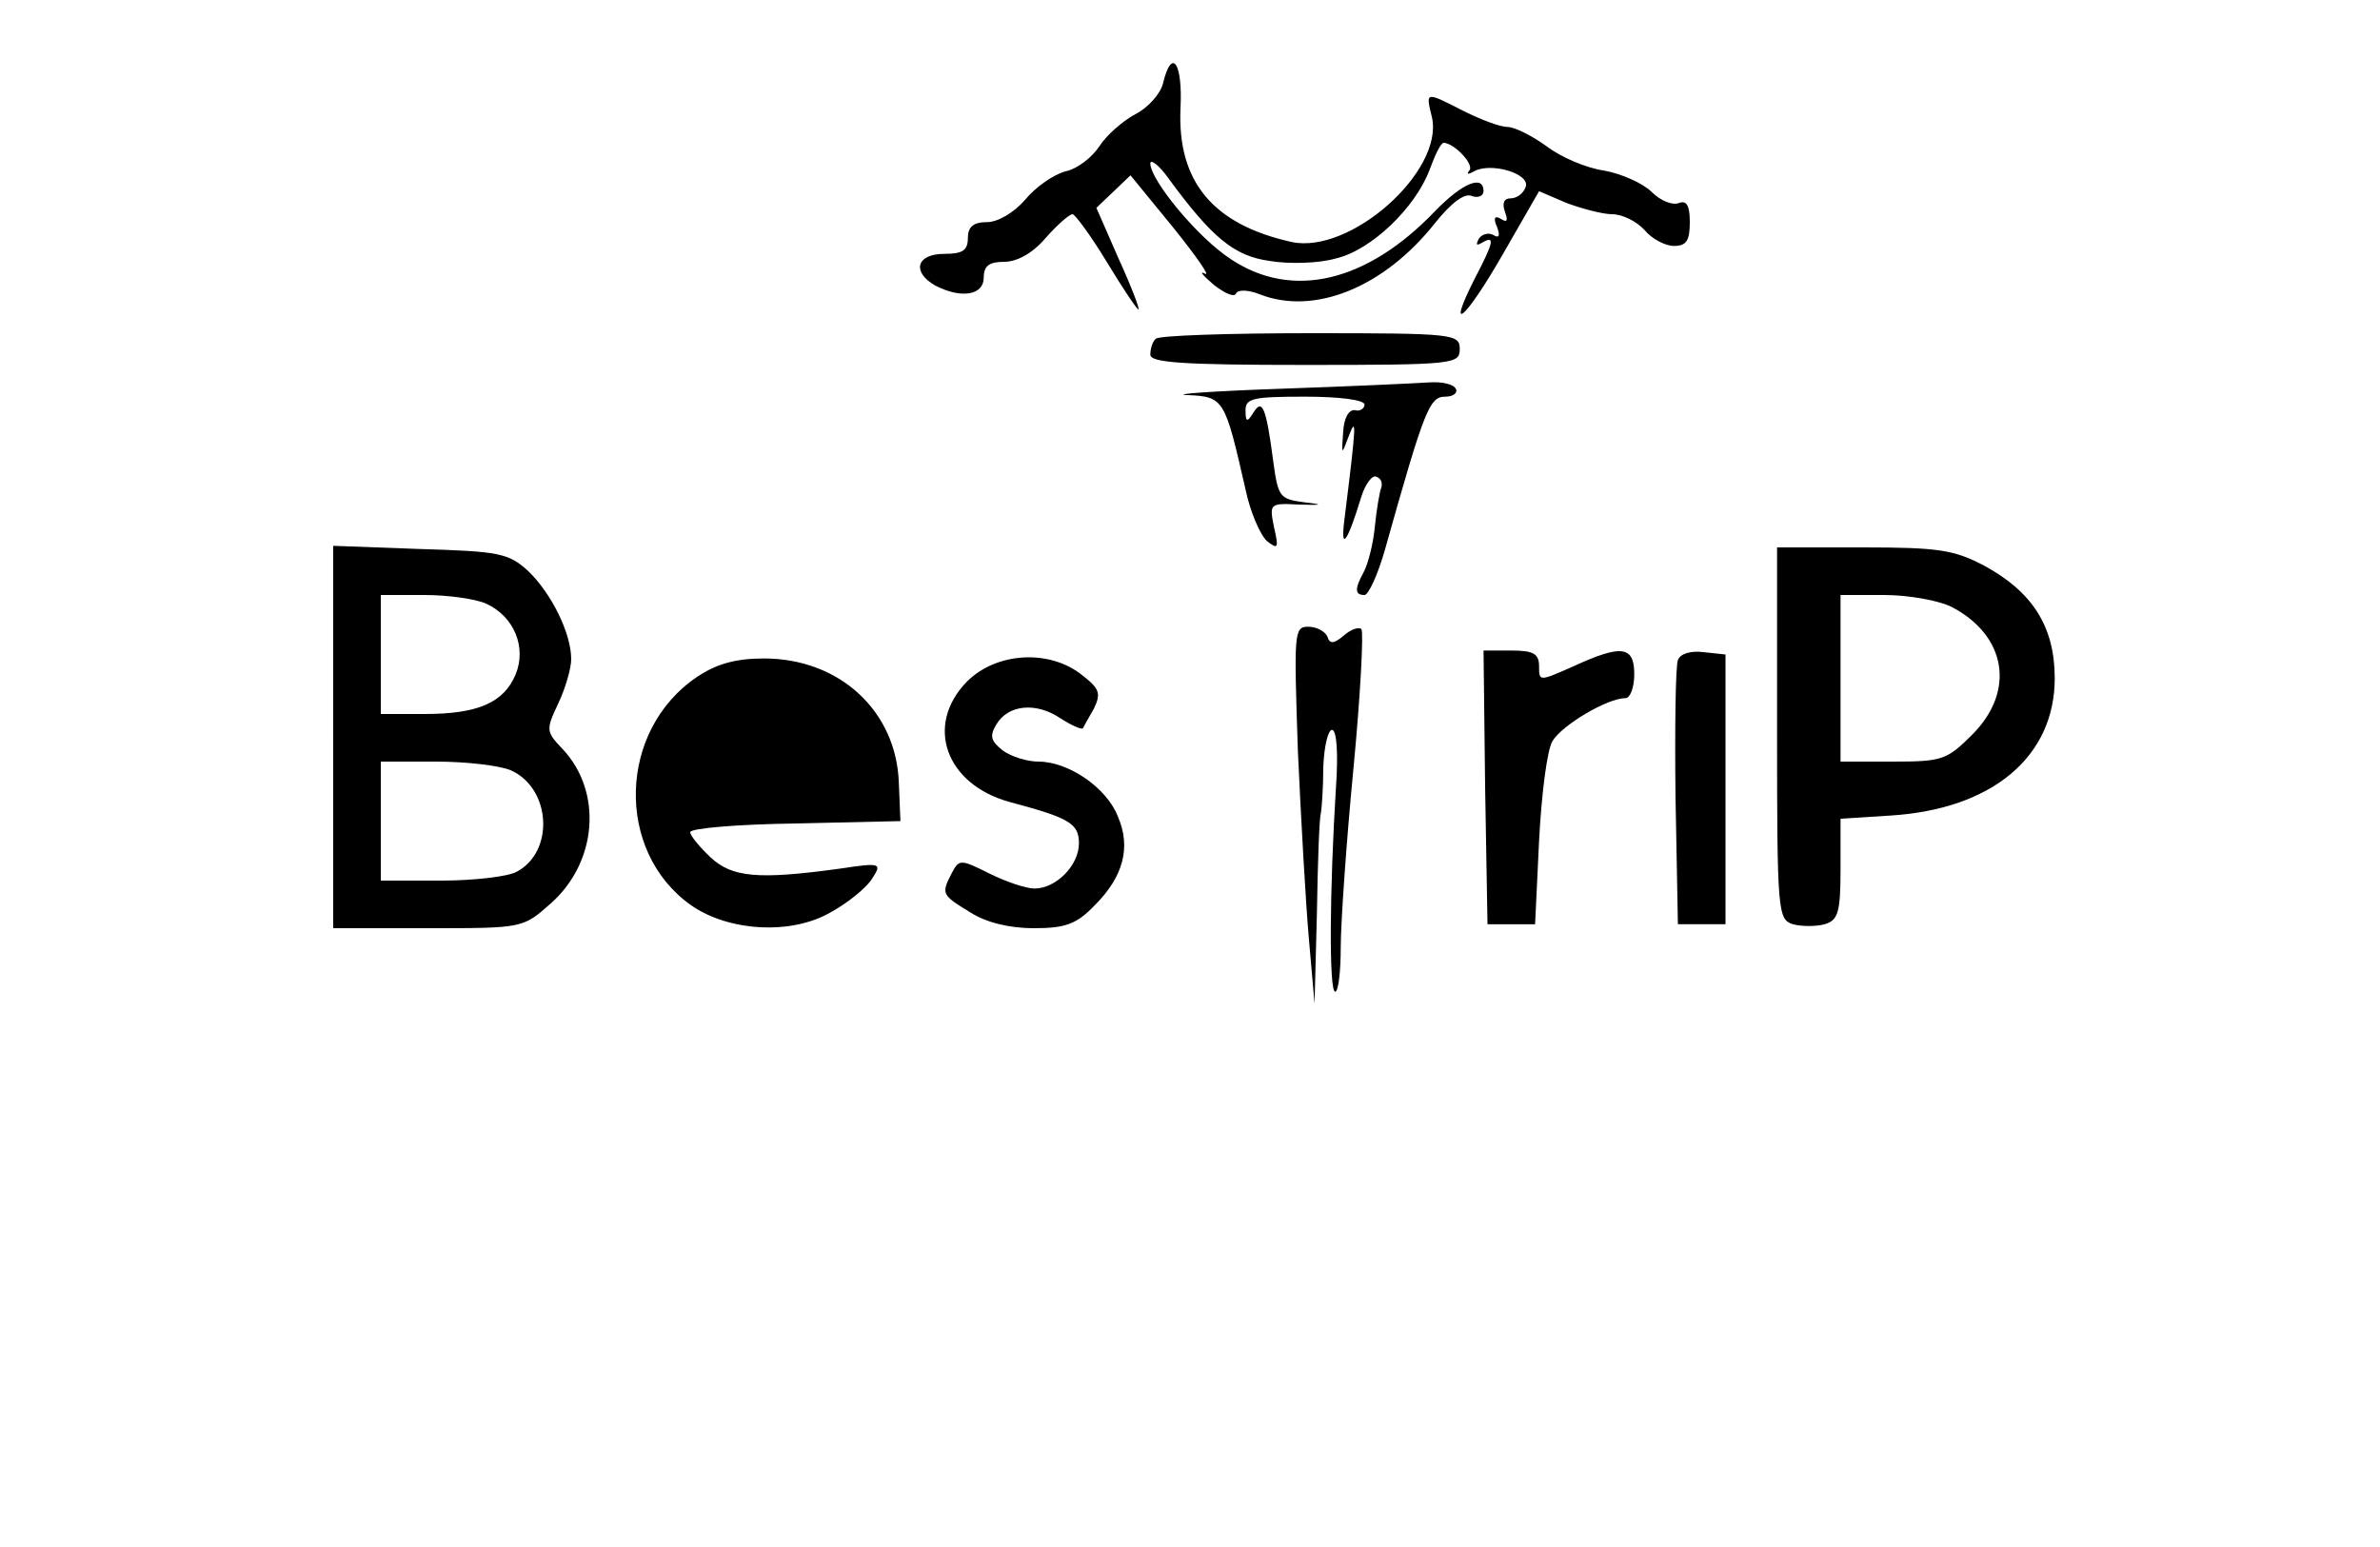 <?xml version="1.0" standalone="no"?>
<!DOCTYPE svg PUBLIC "-//W3C//DTD SVG 20010904//EN"
 "http://www.w3.org/TR/2001/REC-SVG-20010904/DTD/svg10.dtd">
<svg version="1.0" xmlns="http://www.w3.org/2000/svg"
 width="300pt" height="195pt" viewBox="0 0 300 195"
 preserveAspectRatio="xMidYMid meet">
<g transform="translate(0,195) scale(0.1,-0.1)"
fill="#000000" stroke="none">
<path d="M1466 1845 c-3 -13 -19 -31 -35 -39 -15 -8 -36 -26 -45 -40 -9 -14
-28 -29 -43 -32 -15 -4 -38 -20 -51 -36 -14 -16 -34 -28 -48 -28 -17 0 -24 -6
-24 -20 0 -16 -7 -20 -30 -20 -35 0 -41 -23 -11 -40 33 -17 61 -12 61 10 0 15
7 20 26 20 16 0 36 11 52 30 15 17 30 30 34 30 3 0 23 -27 43 -60 20 -33 38
-60 40 -60 2 0 -9 29 -25 64 l-28 64 21 20 22 21 54 -66 c29 -36 47 -62 40
-58 -8 4 -3 -2 11 -14 14 -11 26 -16 28 -11 2 5 15 5 30 -1 69 -27 157 9 221
90 20 25 37 38 46 34 8 -3 15 0 15 6 0 21 -26 11 -61 -25 -86 -90 -180 -112
-257 -61 -42 27 -102 100 -102 121 0 6 11 -2 23 -19 55 -75 83 -98 128 -104
24 -4 61 -3 82 3 45 10 101 64 119 112 7 19 14 34 18 34 14 -1 39 -28 32 -35
-4 -5 -1 -5 6 -1 21 12 72 -3 65 -20 -3 -8 -11 -14 -19 -14 -8 0 -11 -6 -7
-17 4 -11 3 -14 -5 -9 -8 5 -10 1 -5 -10 4 -11 3 -15 -5 -10 -6 3 -14 1 -18
-5 -4 -8 -3 -9 4 -5 17 10 15 1 -9 -45 -37 -73 -12 -52 35 30 l46 80 35 -15
c19 -7 45 -14 57 -14 13 0 31 -9 41 -20 9 -11 26 -20 37 -20 16 0 20 7 20 30
0 21 -4 28 -14 24 -8 -3 -23 3 -34 14 -11 11 -38 23 -60 27 -22 3 -55 17 -73
31 -18 13 -40 24 -49 24 -9 0 -33 9 -55 20 -49 25 -48 25 -40 -8 15 -68 -103
-173 -177 -157 -99 22 -144 76 -140 168 3 58 -11 78 -22 32z"/>
<path d="M1457 1523 c-4 -3 -7 -12 -7 -20 0 -10 39 -13 195 -13 188 0 195 1
195 20 0 19 -7 20 -188 20 -104 0 -192 -3 -195 -7z"/>
<path d="M1615 1460 c-88 -3 -141 -7 -118 -8 46 -2 47 -5 73 -119 6 -29 19
-58 27 -65 14 -11 15 -9 9 17 -6 30 -6 31 31 29 31 -1 32 0 6 3 -30 4 -32 7
-38 51 -9 69 -14 80 -25 62 -8 -13 -10 -12 -10 3 0 15 10 17 75 17 43 0 75 -4
75 -10 0 -5 -6 -9 -12 -7 -8 1 -14 -10 -15 -28 -2 -29 -2 -29 7 -5 10 26 10
18 -5 -102 -6 -45 3 -33 21 26 5 16 14 28 19 25 6 -2 8 -8 6 -14 -2 -5 -6 -28
-8 -49 -2 -22 -9 -48 -14 -57 -12 -22 -11 -29 1 -29 5 0 17 26 26 58 50 178
56 192 76 192 10 0 16 5 13 10 -3 6 -18 9 -33 8 -15 -1 -99 -5 -187 -8z"/>
<path d="M420 1021 l0 -241 120 0 c119 0 119 0 154 31 59 52 66 141 15 195
-21 22 -21 24 -5 58 9 19 16 44 16 55 0 33 -25 83 -54 111 -25 23 -37 25 -137
28 l-109 4 0 -241z m193 168 c35 -16 51 -55 37 -89 -15 -36 -48 -50 -115 -50
l-55 0 0 75 0 75 55 0 c30 0 65 -5 78 -11z m31 -210 c51 -23 55 -103 7 -128
-11 -6 -54 -11 -95 -11 l-76 0 0 75 0 75 70 0 c38 0 80 -5 94 -11z"/>
<path d="M2240 1026 c0 -226 1 -235 20 -241 11 -3 29 -3 40 0 17 5 20 15 20
70 l0 63 63 4 c128 8 207 74 207 173 0 65 -28 109 -89 142 -38 20 -58 23 -153
23 l-108 0 0 -234z m220 159 c69 -36 81 -106 26 -161 -32 -32 -38 -34 -100
-34 l-66 0 0 105 0 105 55 0 c31 0 69 -7 85 -15z"/>
<path d="M1636 1003 c4 -87 10 -194 14 -238 l7 -80 3 115 c1 63 3 120 5 125 1
6 3 31 3 58 1 26 6 47 11 47 6 0 8 -30 5 -72 -8 -129 -9 -258 -1 -258 4 0 7
25 7 56 0 30 7 132 16 225 9 94 13 173 10 176 -3 3 -13 0 -22 -8 -13 -11 -18
-11 -21 -1 -3 6 -13 12 -24 12 -18 0 -18 -7 -13 -157z"/>
<path d="M1872 958 l3 -173 30 0 30 0 5 105 c3 58 10 115 17 126 12 20 69 54
92 54 6 0 11 14 11 30 0 36 -16 38 -77 10 -43 -19 -43 -19 -43 0 0 16 -7 20
-35 20 l-35 0 2 -172z"/>
<path d="M2115 1118 c-3 -8 -4 -86 -3 -173 l3 -160 30 0 30 0 0 170 0 170 -28
3 c-16 2 -29 -2 -32 -10z"/>
<path d="M879 1097 c-100 -67 -104 -220 -8 -288 47 -33 126 -38 176 -9 22 12
45 31 52 42 13 20 12 21 -41 13 -102 -14 -135 -11 -162 14 -15 14 -26 28 -26
32 0 5 60 10 133 11 l132 3 -2 48 c-3 91 -75 157 -170 157 -36 0 -60 -7 -84
-23z"/>
<path d="M1219 1091 c-54 -55 -27 -130 54 -152 75 -20 87 -27 87 -52 0 -28
-29 -57 -56 -57 -11 0 -37 9 -57 19 -36 18 -38 18 -47 1 -14 -27 -13 -28 23
-50 20 -13 50 -20 80 -20 40 0 54 5 77 29 36 36 46 73 29 112 -14 36 -62 69
-100 69 -14 0 -34 6 -45 14 -15 12 -17 18 -8 33 15 25 50 28 80 8 14 -9 27
-15 29 -13 1 2 7 13 14 25 9 19 7 25 -15 42 -41 33 -108 29 -145 -8z"/>
</g>
</svg>
